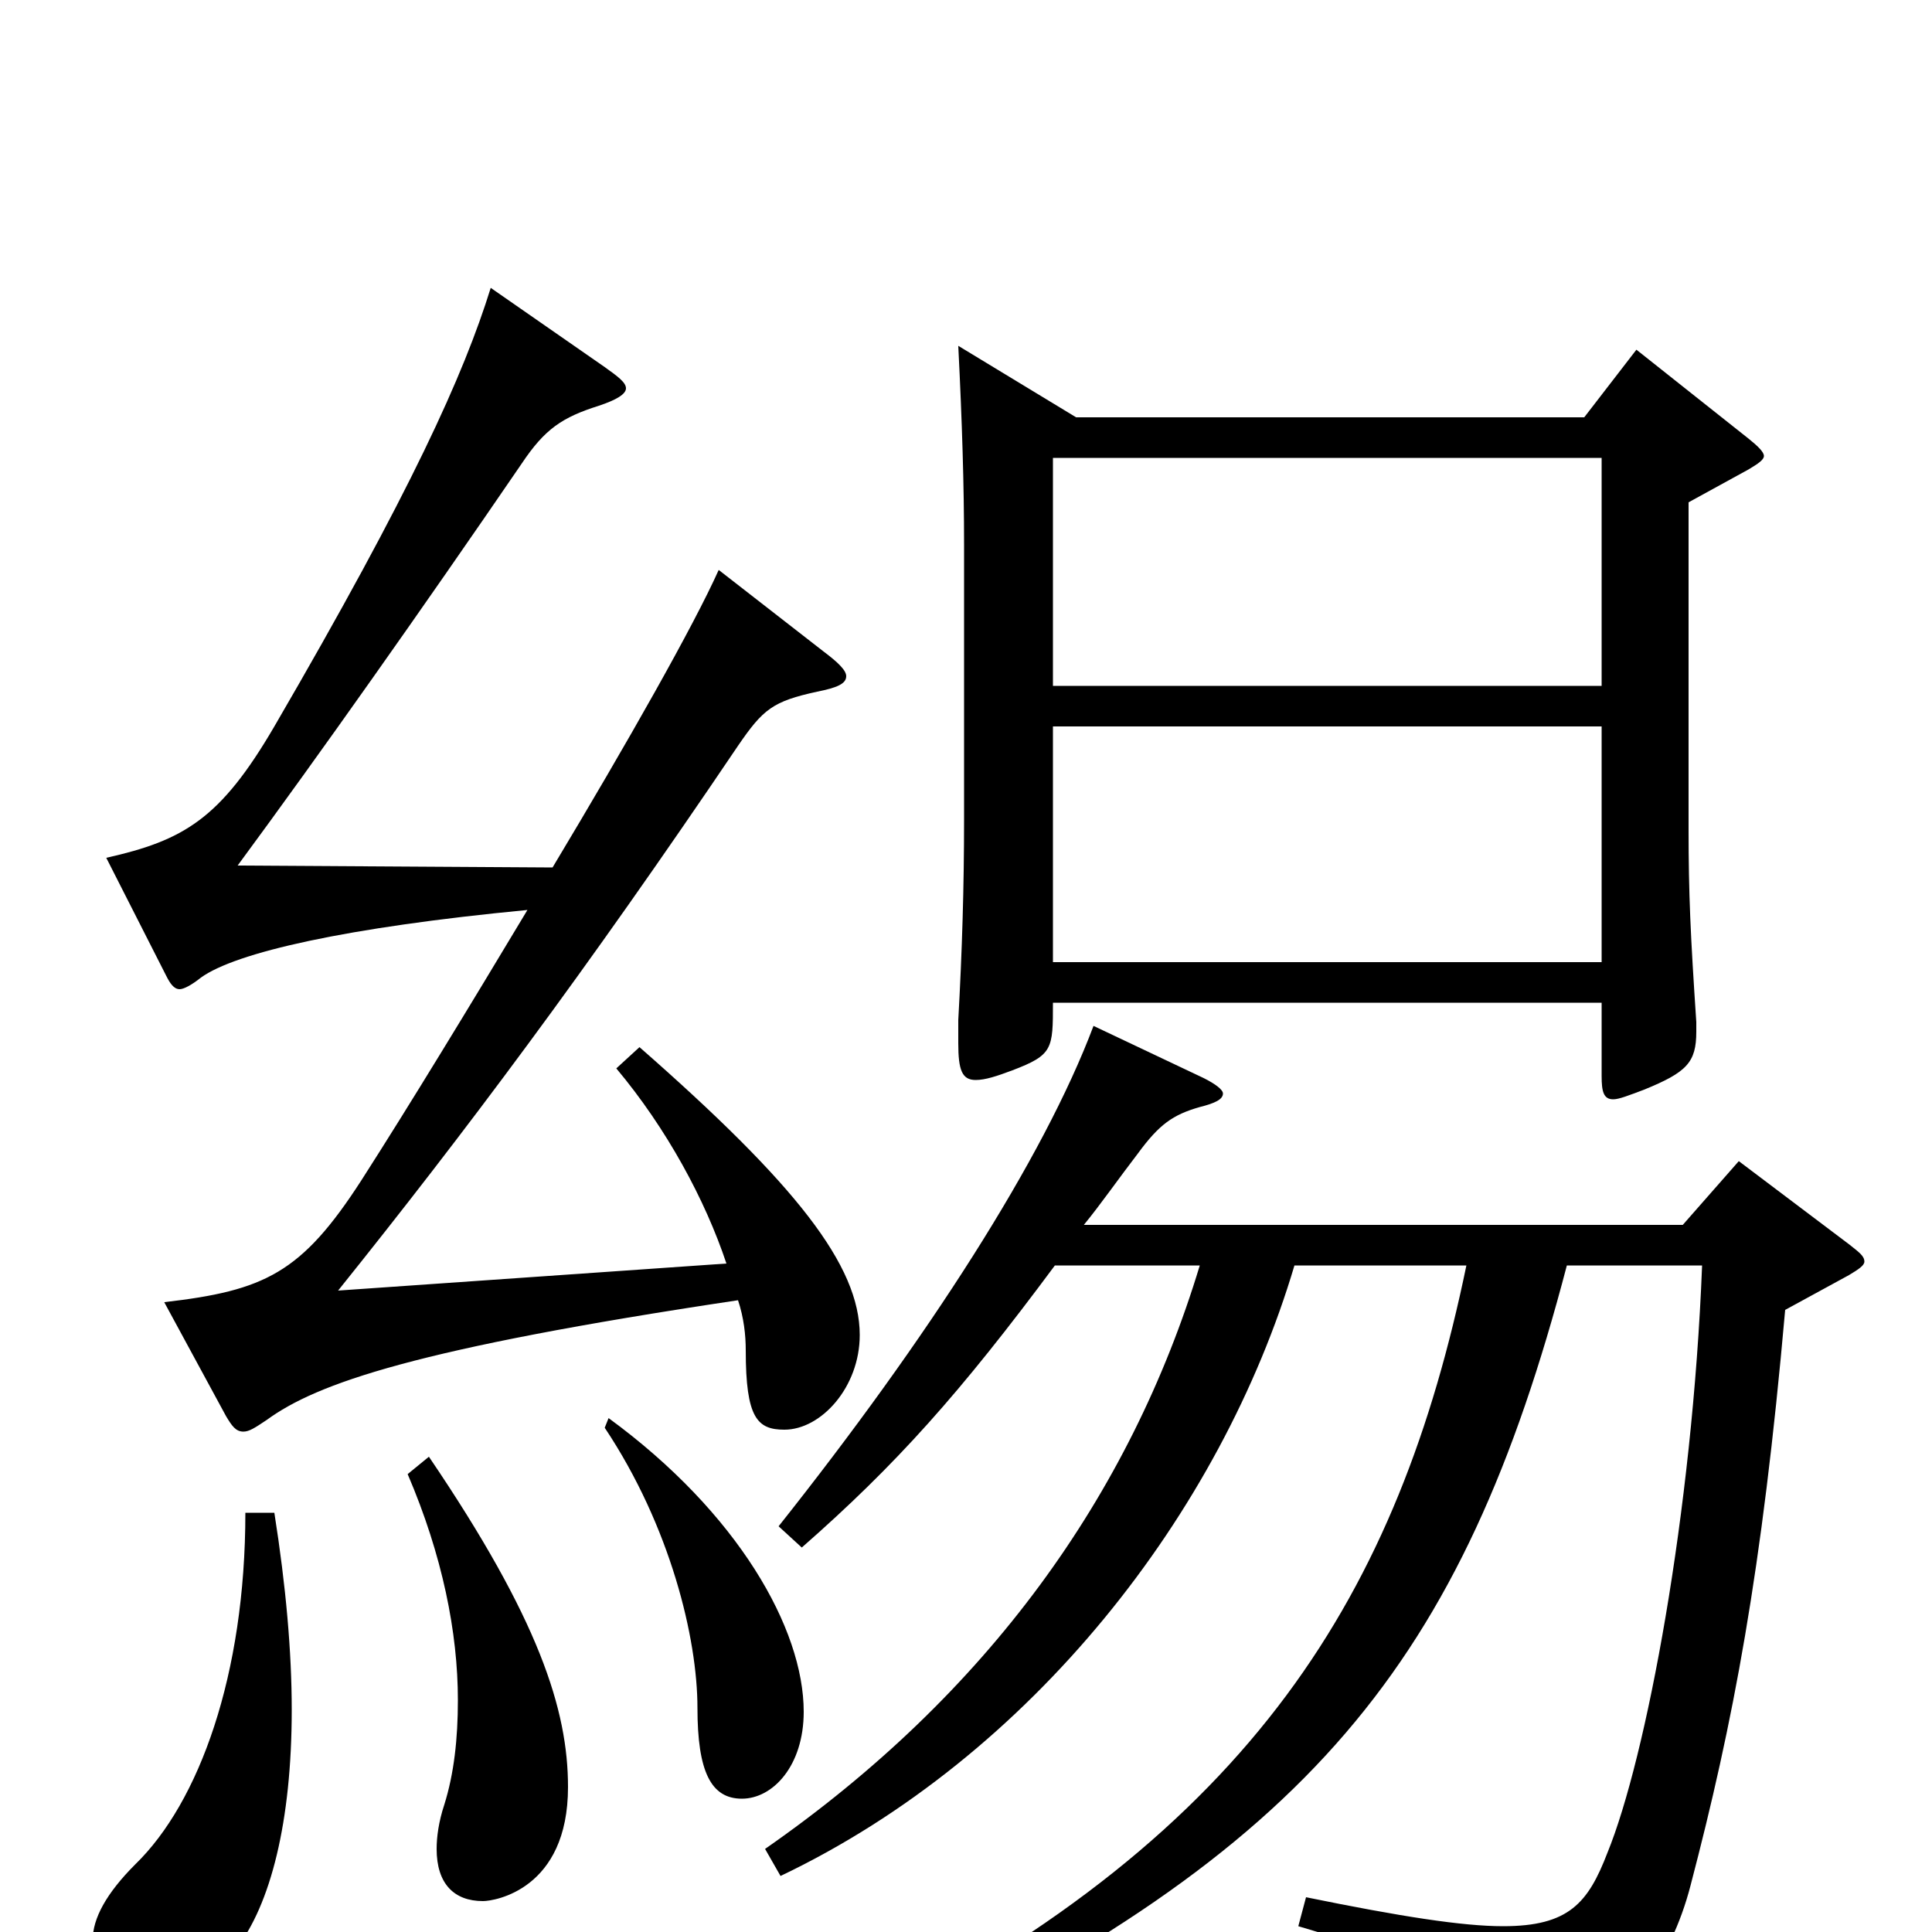 <svg xmlns="http://www.w3.org/2000/svg" viewBox="0 -1000 1000 1000">
	<path fill="#000000" d="M545 -502V-624H829V-502ZM496 -821C498 -781 499 -749 499 -718V-576C499 -541 498 -508 496 -472V-460C496 -446 498 -441 505 -441C510 -441 516 -443 524 -446C545 -454 545 -457 545 -481H829V-443C829 -435 830 -431 835 -431C838 -431 843 -433 851 -436C873 -445 878 -450 878 -466V-471C875 -516 874 -537 874 -571V-740L905 -757C910 -760 913 -762 913 -764C913 -766 910 -769 905 -773L847 -819L820 -784H557ZM545 -645V-763H829V-645ZM621 -345C585 -226 511 -123 396 -43L404 -29C534 -91 632 -217 670 -345H759C724 -176 649 -52 448 50L456 64C678 -42 757 -139 811 -345H881C876 -217 852 -90 832 -41C822 -15 812 -3 778 -3C757 -3 725 -8 676 -18L672 -3C744 18 764 32 772 72C773 77 774 79 778 79C784 79 854 57 875 -24C897 -108 912 -186 924 -322L957 -340C962 -343 965 -345 965 -347C965 -350 962 -352 957 -356L900 -399L871 -366H561C570 -377 579 -390 589 -403C600 -418 607 -423 621 -427C629 -429 633 -431 633 -434C633 -436 629 -439 623 -442L566 -469C540 -400 480 -307 403 -210L415 -199C464 -242 497 -279 546 -345ZM127 -217C127 -133 103 -67 70 -35C55 -20 48 -7 48 4C48 16 60 33 77 33C91 33 109 25 122 9C140 -14 151 -57 151 -115C151 -145 148 -179 142 -217ZM211 -237C229 -195 237 -155 237 -120C237 -100 235 -82 230 -66C227 -57 226 -49 226 -43C226 -25 235 -16 250 -16C256 -16 294 -22 294 -75C294 -115 279 -162 222 -246ZM313 -261C347 -210 361 -152 361 -116C361 -83 368 -69 384 -69C400 -69 416 -86 416 -114C416 -157 382 -217 315 -266ZM117 -267C120 -262 122 -259 126 -259C129 -259 132 -261 138 -265C164 -284 215 -302 382 -327C385 -318 386 -309 386 -301C386 -266 392 -260 406 -260C425 -260 445 -282 445 -309C445 -345 412 -387 331 -458L319 -447C345 -416 365 -379 376 -346L175 -332C240 -413 303 -497 382 -614C395 -633 400 -637 423 -642C433 -644 438 -646 438 -650C438 -653 434 -657 426 -663L372 -705C359 -676 325 -616 286 -551L123 -552C165 -609 218 -684 270 -760C282 -778 291 -784 310 -790C319 -793 324 -796 324 -799C324 -802 320 -805 313 -810L254 -851C240 -806 213 -746 142 -624C114 -576 95 -565 55 -556L86 -495C88 -491 90 -488 93 -488C95 -488 99 -490 104 -494C122 -507 179 -520 273 -529C243 -479 212 -428 187 -389C156 -341 137 -332 85 -326Z"/>
</svg>